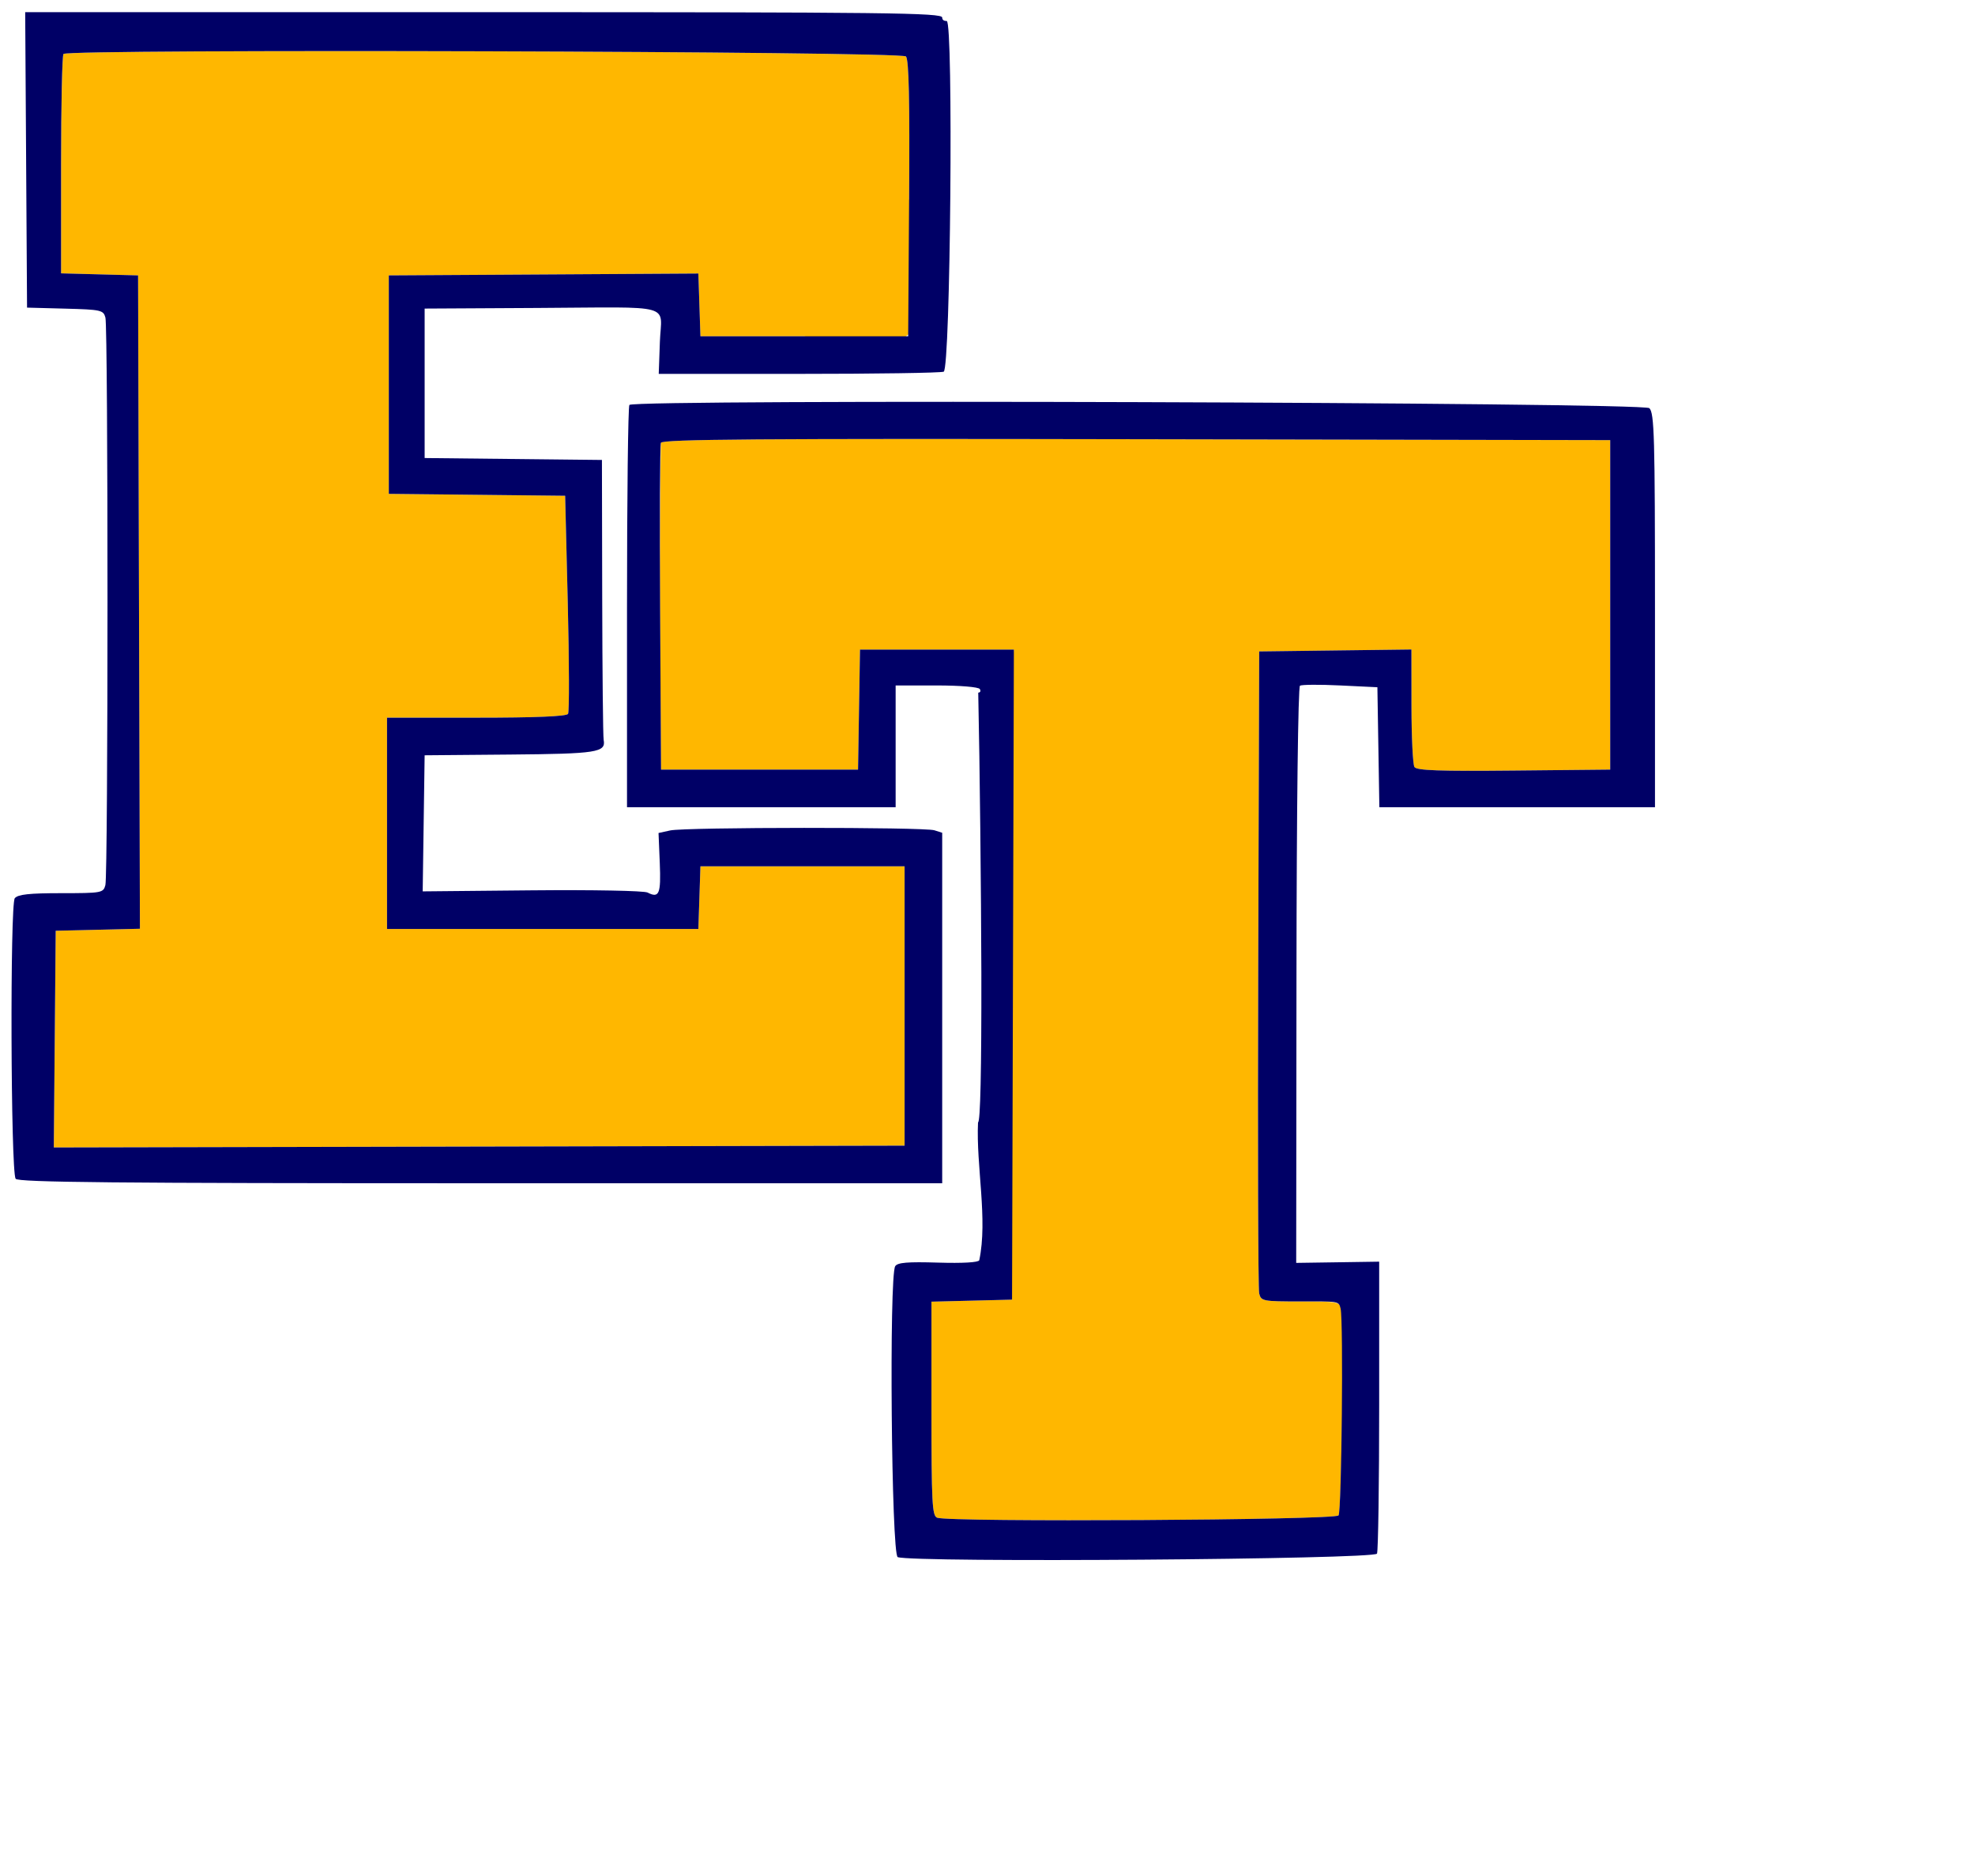 <?xml version="1.0" encoding="UTF-8" standalone="no"?>
<svg
   xmlns="http://www.w3.org/2000/svg"
   id="svg"
   version="1.1"
   width="240"
   height="228"
   style="display: block;">
  <g
     id="svgg">
    <path
       id="path0"
       d="m 7.713,6.557 c -0.16,0.159 -0.291,6.224 -0.291,13.478 l 0,13.188 4.679,0.123 4.679,0.124 0.111,39.703 0.112,39.703 -5.117,0.123 -5.116,0.123 -0.116,13.168 -0.115,13.168 51.693,-0.11 51.693,-0.111 0,-16.975 0,-16.975 -12.405,0 -12.404,0 -0.126,3.809 -0.126,3.808 -18.917,0 -18.916,0 0,-12.84 0,-12.84 10.855,0 c 7.21,0 10.952,-0.156 11.143,-0.463 0.157,-0.255 0.143,-6.324 -0.033,-13.486 l -0.319,-13.022 -10.714,-0.116 -10.715,-0.116 0,-13.276 0,-13.275 18.808,-0.113 18.808,-0.114 0.126,3.813 0.126,3.813 12.622,0 c 17.445,2.965 14.253,-0.97 12.736,-16.706 0.082,-11.97 -0.026,-16.875 -0.379,-17.302 -0.528,-0.635 -101.751,-0.936 -102.382,-0.304 M 80.31,53.817 c -0.236,14.024 -0.069,24.705 0.018,39.718 l 11.969,0 11.97,0 0.119,-7.29 0.119,-7.291 c 6.233,0 12.467,0 18.7,0 -2.544,26.366 -1.312,52.62 -0.222,78.999 l -4.897,0.123 -4.896,0.123 0,12.997 c 0,11.45 0.081,13.028 0.688,13.261 1.465,0.562 48.426,0.294 48.78,-0.279 0.382,-0.619 0.717,-23.535 0.365,-25.028 -0.222,-0.942 -0.413,-0.979 -5.002,-0.979 -4.588,0 -4.78,-0.038 -5.008,-0.98 -0.13,-0.538 -0.183,-18.313 -0.117,-39.499 l 0.119,-38.52 9.25,-0.118 9.249,-0.117 0.006,6.864 c 0.004,3.775 0.165,7.112 0.357,7.415 0.271,0.428 2.984,0.525 12.072,0.435 l 11.721,-0.116 0,-20.021 0,-20.022 -57.575,-0.111 c -45.831,-0.088 -57.618,10e-4 -57.785,0.436"
       style="fill:#ffb700;fill-rule:evenodd;stroke:none"/>
    <path
       id="path1"
       d="m 3.174,19.433 0.113,17.954 4.632,0.123 c 4.366,0.116 4.647,0.179 4.891,1.088 0.34,1.27 0.337,67.704 -0.004,68.974 -0.253,0.945 -0.44,0.98 -5.381,0.98 -3.869,0 -5.243,0.149 -5.627,0.612 -0.592,0.713 -0.496,33.177 0.101,34.099 0.278,0.431 12.054,0.544 56.474,0.544 l 56.122,0 0,-21.298 0,-21.298 -0.953,-0.303 c -1.259,-0.399 -30.269,-0.381 -32.097,0.02 l -1.421,0.312 0.152,3.656 c 0.156,3.753 -0.073,4.305 -1.486,3.579 -0.425,-0.219 -6.677,-0.338 -14.046,-0.268 l -13.279,0.127 0.118,-8.27 0.118,-8.27 10.378,-0.089 c 10.58,-0.091 11.669,-0.262 11.377,-1.78 -0.079,-0.408 -0.158,-8.231 -0.177,-17.383 l -0.033,-16.641 -10.773,-0.117 -10.772,-0.116 0,-9.082 0,-9.083 13.71,-0.075 c 16.915,-0.093 15.046,-0.61 14.877,4.115 l -0.14,3.897 16.971,0 c 9.333,0 17.28,-0.119 17.658,-0.265 0.827,-0.317 1.193,-42.62 0.369,-42.62 -0.24,0 -0.551,-0.064 -0.551,-0.423 0,-0.577 -6.481,-0.653 -55.717,-0.653 l -55.718,0 0.114,17.954 M 110.095,6.861 c 0.353,0.427 0.461,5.332 0.379,17.302 l -0.114,16.706 -12.622,0 -12.622,0 -0.126,-3.813 -0.126,-3.813 -18.808,0.114 -18.808,0.113 0,13.275 0,13.276 10.715,0.116 10.714,0.116 0.319,13.022 c 0.176,7.162 0.19,13.231 0.033,13.486 -0.191,0.307 -3.933,0.463 -11.143,0.463 l -10.855,0 0,12.84 0,12.84 18.916,0 18.917,0 0.126,-3.808 0.126,-3.809 12.404,0 12.405,0 0,16.975 0,16.975 -51.693,0.111 -51.693,0.11 0.115,-13.168 0.116,-13.168 5.116,-0.123 5.117,-0.123 -0.112,-39.703 -0.111,-39.703 -4.679,-0.124 -4.679,-0.123 0,-13.188 c 0,-7.254 0.131,-13.319 0.291,-13.478 0.631,-0.632 101.854,-0.331 102.382,0.304 M 76.483,49.212 c -0.16,0.159 -0.29,11.226 -0.29,24.592 l 0,24.301 16.322,0 16.322,0 0,-7.399 0,-7.399 4.98,0 c 2.85,0 5.095,0.186 5.248,0.435 0.148,0.239 0.062,0.435 -0.191,0.435 0.196,9.182 0.346,23.819 0.379,34.059 0.019,11.845 -0.121,18.172 -0.405,18.172 -0.245,5.291 1.207,11.789 0.15,16.757 -0.097,0.267 -2.03,0.378 -5.001,0.287 -3.704,-0.114 -4.929,-0.012 -5.212,0.435 -0.758,1.196 -0.466,35.062 0.305,35.358 1.795,0.689 57.972,0.28 58.242,-0.424 0.146,-0.379 0.264,-8.518 0.264,-18.086 l 0,-17.398 -5.041,0.075 -5.042,0.074 0.033,-34.953 c 0.019,-20.338 0.197,-35.056 0.426,-35.198 0.217,-0.135 2.422,-0.148 4.9,-0.028 l 4.507,0.217 0.119,7.291 0.12,7.29 16.746,0 16.747,0 0,-23.908 c 0,-21.154 -0.079,-23.986 -0.684,-24.591 -0.714,-0.715 -123.234,-1.104 -123.944,-0.394 m 119.187,24.302 0,20.021 -11.721,0.116 c -9.088,0.09 -11.801,-0.007 -12.072,-0.435 -0.192,-0.303 -0.353,-3.64 -0.357,-7.415 l -0.006,-6.864 -9.249,0.117 -9.25,0.118 -0.119,38.52 c -0.066,21.186 -0.013,38.961 0.117,39.499 0.228,0.942 0.42,0.98 5.008,0.98 4.589,0 4.665,-0.078 4.887,0.864 0.352,1.493 0.132,24.524 -0.25,25.143 -0.354,0.573 -47.315,0.841 -48.78,0.279 -0.607,-0.233 -0.688,-1.811 -0.688,-13.261 l 0,-12.997 4.896,-0.123 4.897,-0.123 0.111,-39.499 0.111,-39.5 -9.35,0 -9.35,0 -0.119,7.291 -0.119,7.29 -11.97,0 -11.969,0 -0.114,-19.586 c -0.062,-10.773 -0.019,-19.832 0.096,-20.132 0.167,-0.435 11.954,-0.524 57.785,-0.436 l 57.575,0.111 0,20.022"
       style="fill:#000066;fill-rule:evenodd;stroke:none"/>
    </g>
</svg>
